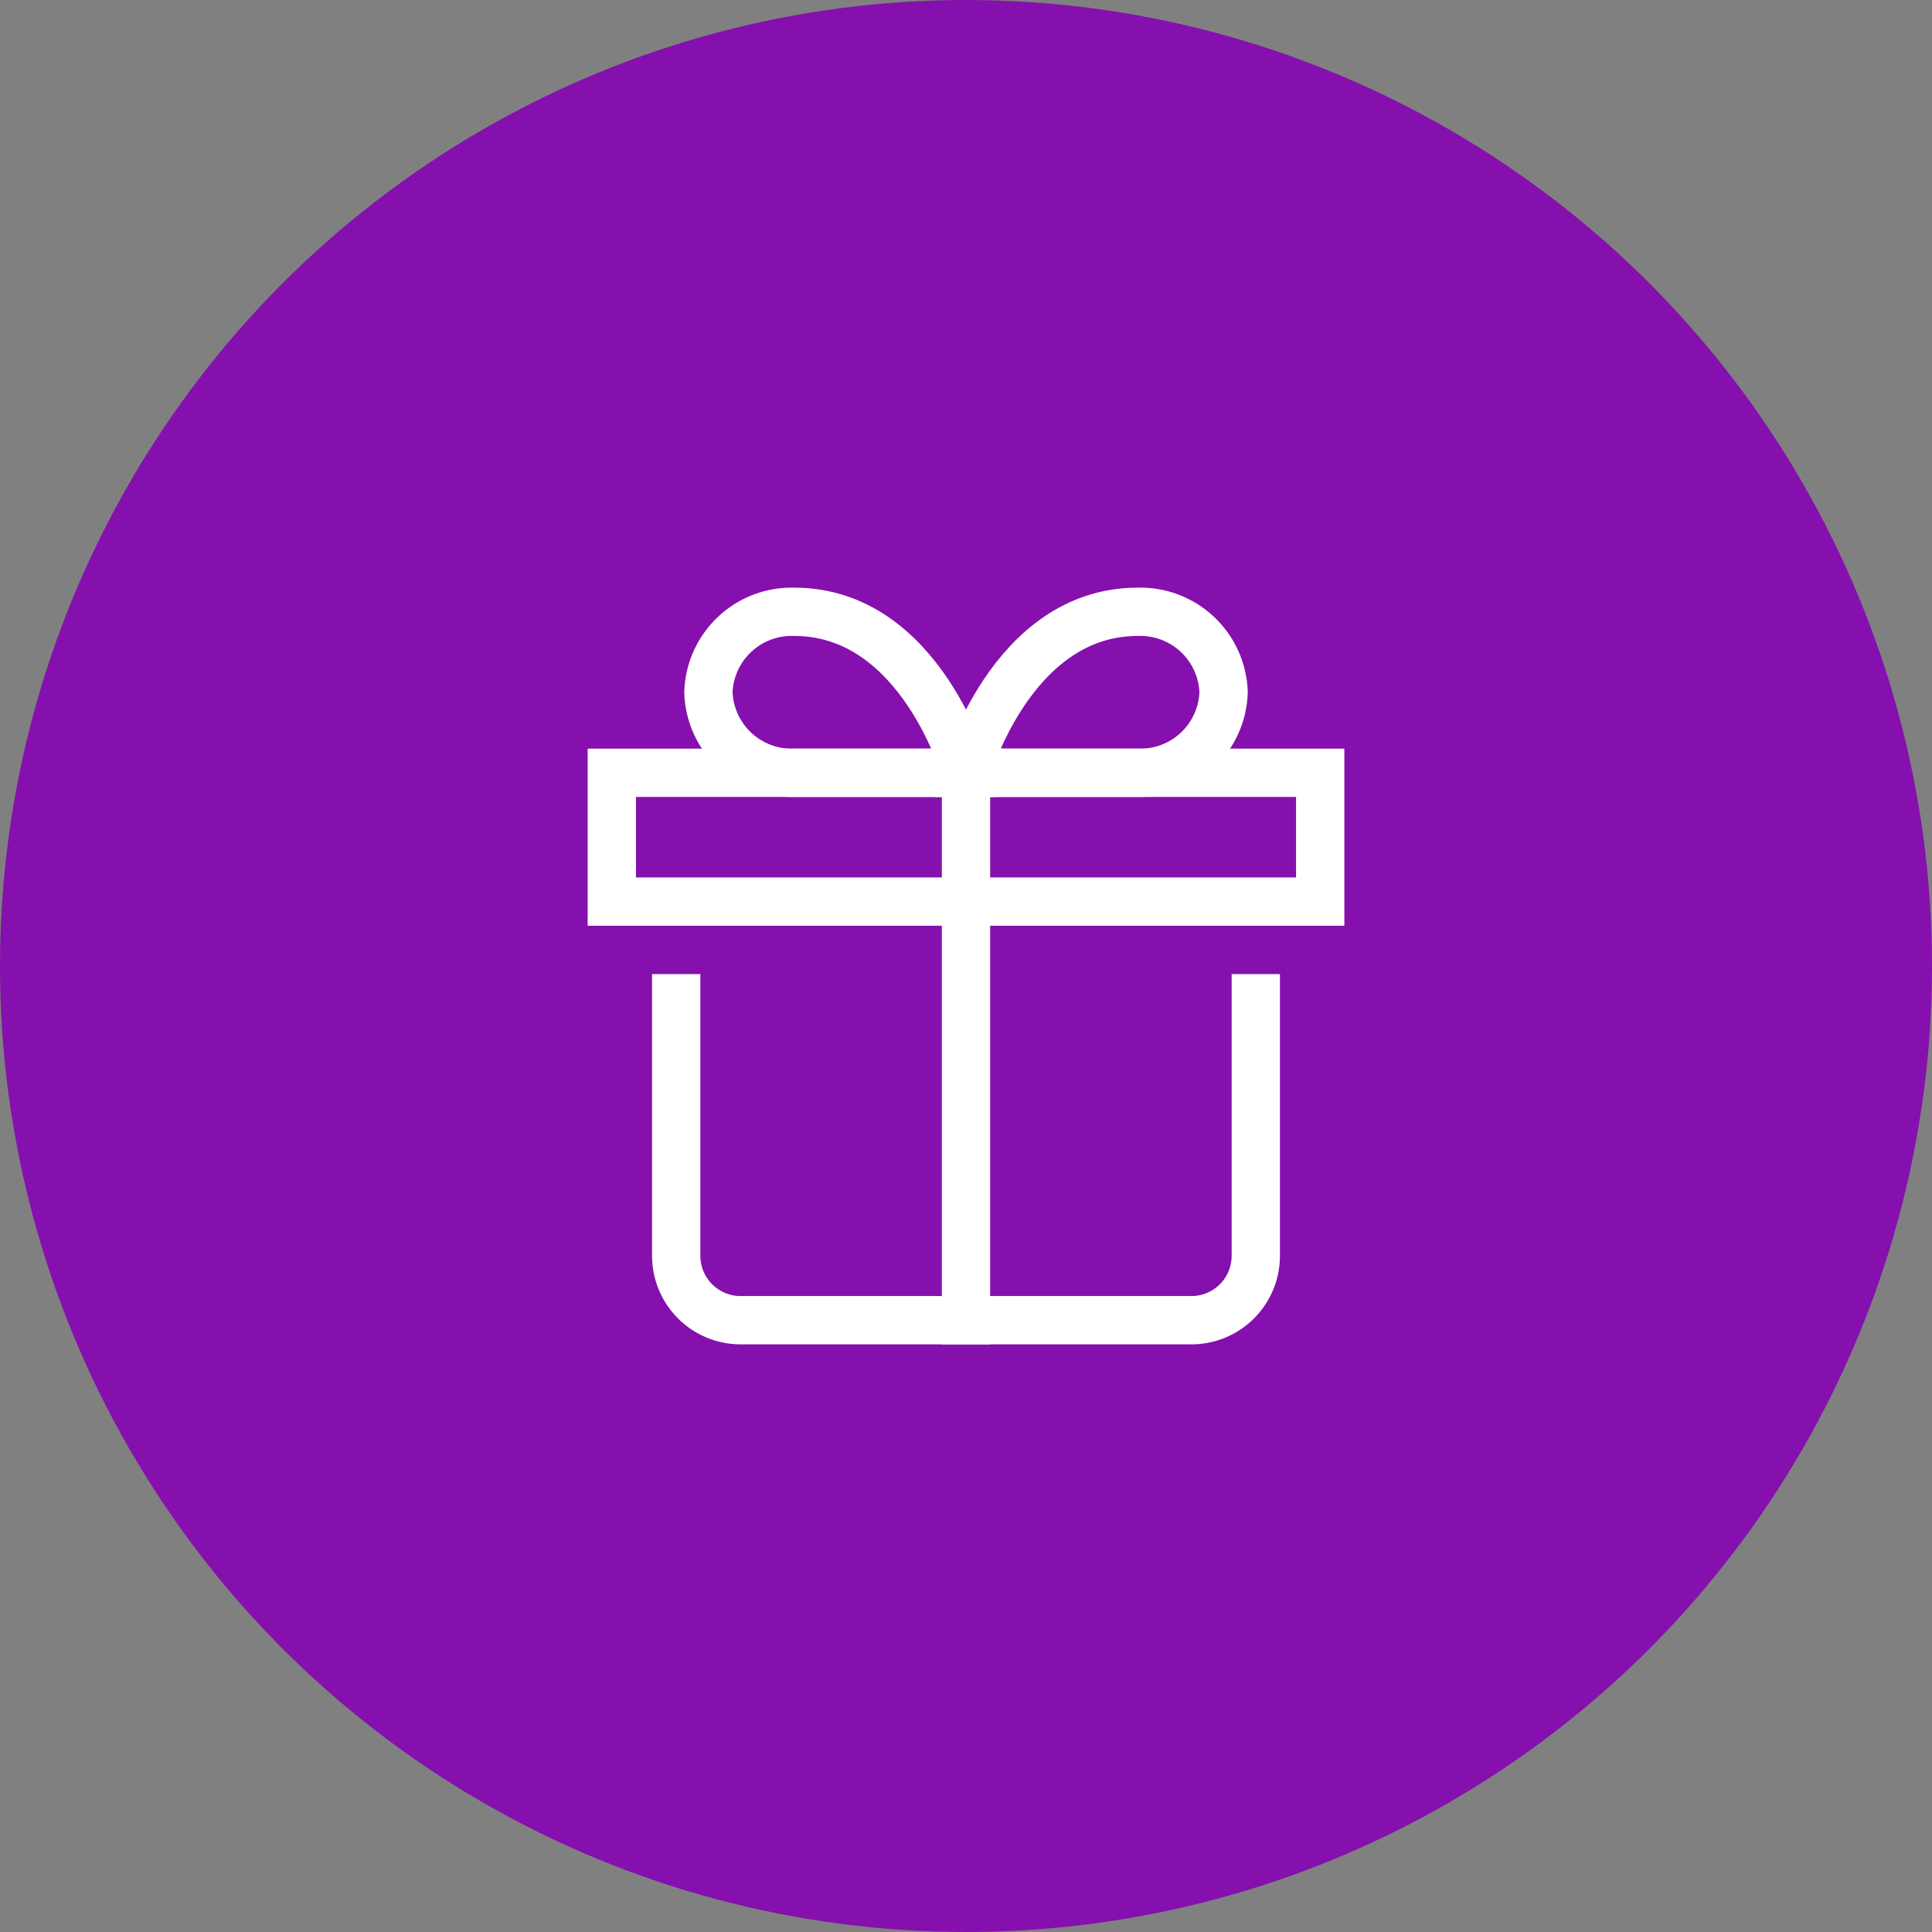 <svg width="80" height="80" viewBox="0 0 80 80" fill="none" xmlns="http://www.w3.org/2000/svg">
<rect x="0" y="0" width="80" height="80" fill="#808080" stroke="none"/>
<circle cx="40" cy="40" r="40" fill="#8510AE"/>
<g clip-path="url(#clip0_619_5724)">
<path d="M29.333 28.667C29.363 27.753 29.755 26.889 30.422 26.264C31.088 25.639 31.976 25.305 32.889 25.333C38.148 25.333 40 32 40 32H32.889C31.976 32.029 31.088 31.694 30.422 31.069C29.755 30.444 29.363 29.58 29.333 28.667Z" stroke="white" stroke-width="2" stroke-miterlimit="10" stroke-linecap="square"/>
<path d="M47.111 32H40C40 32 41.852 25.333 47.111 25.333C48.024 25.305 48.911 25.639 49.578 26.264C50.245 26.889 50.636 27.753 50.667 28.667C50.636 29.58 50.245 30.444 49.578 31.069C48.911 31.694 48.024 32.029 47.111 32Z" stroke="white" stroke-width="2" stroke-miterlimit="10" stroke-linecap="square"/>
<path d="M52 41.334V52C52 52.707 51.719 53.386 51.219 53.886C50.719 54.386 50.041 54.667 49.333 54.667H30.667C29.959 54.667 29.281 54.386 28.781 53.886C28.281 53.386 28 52.707 28 52V41.334" stroke="white" stroke-width="2" stroke-miterlimit="10" stroke-linecap="square"/>
<path d="M54.667 32H25.333V37.333H54.667V32Z" stroke="white" stroke-width="2" stroke-miterlimit="10" stroke-linecap="square"/>
<path d="M40 32V54.667" stroke="white" stroke-width="2" stroke-miterlimit="10" stroke-linecap="square"/>
</g>
<defs>
<clipPath id="clip0_619_5724">
<rect width="32" height="32" fill="white" transform="translate(24 24)"/>
</clipPath>
</defs>
</svg>
